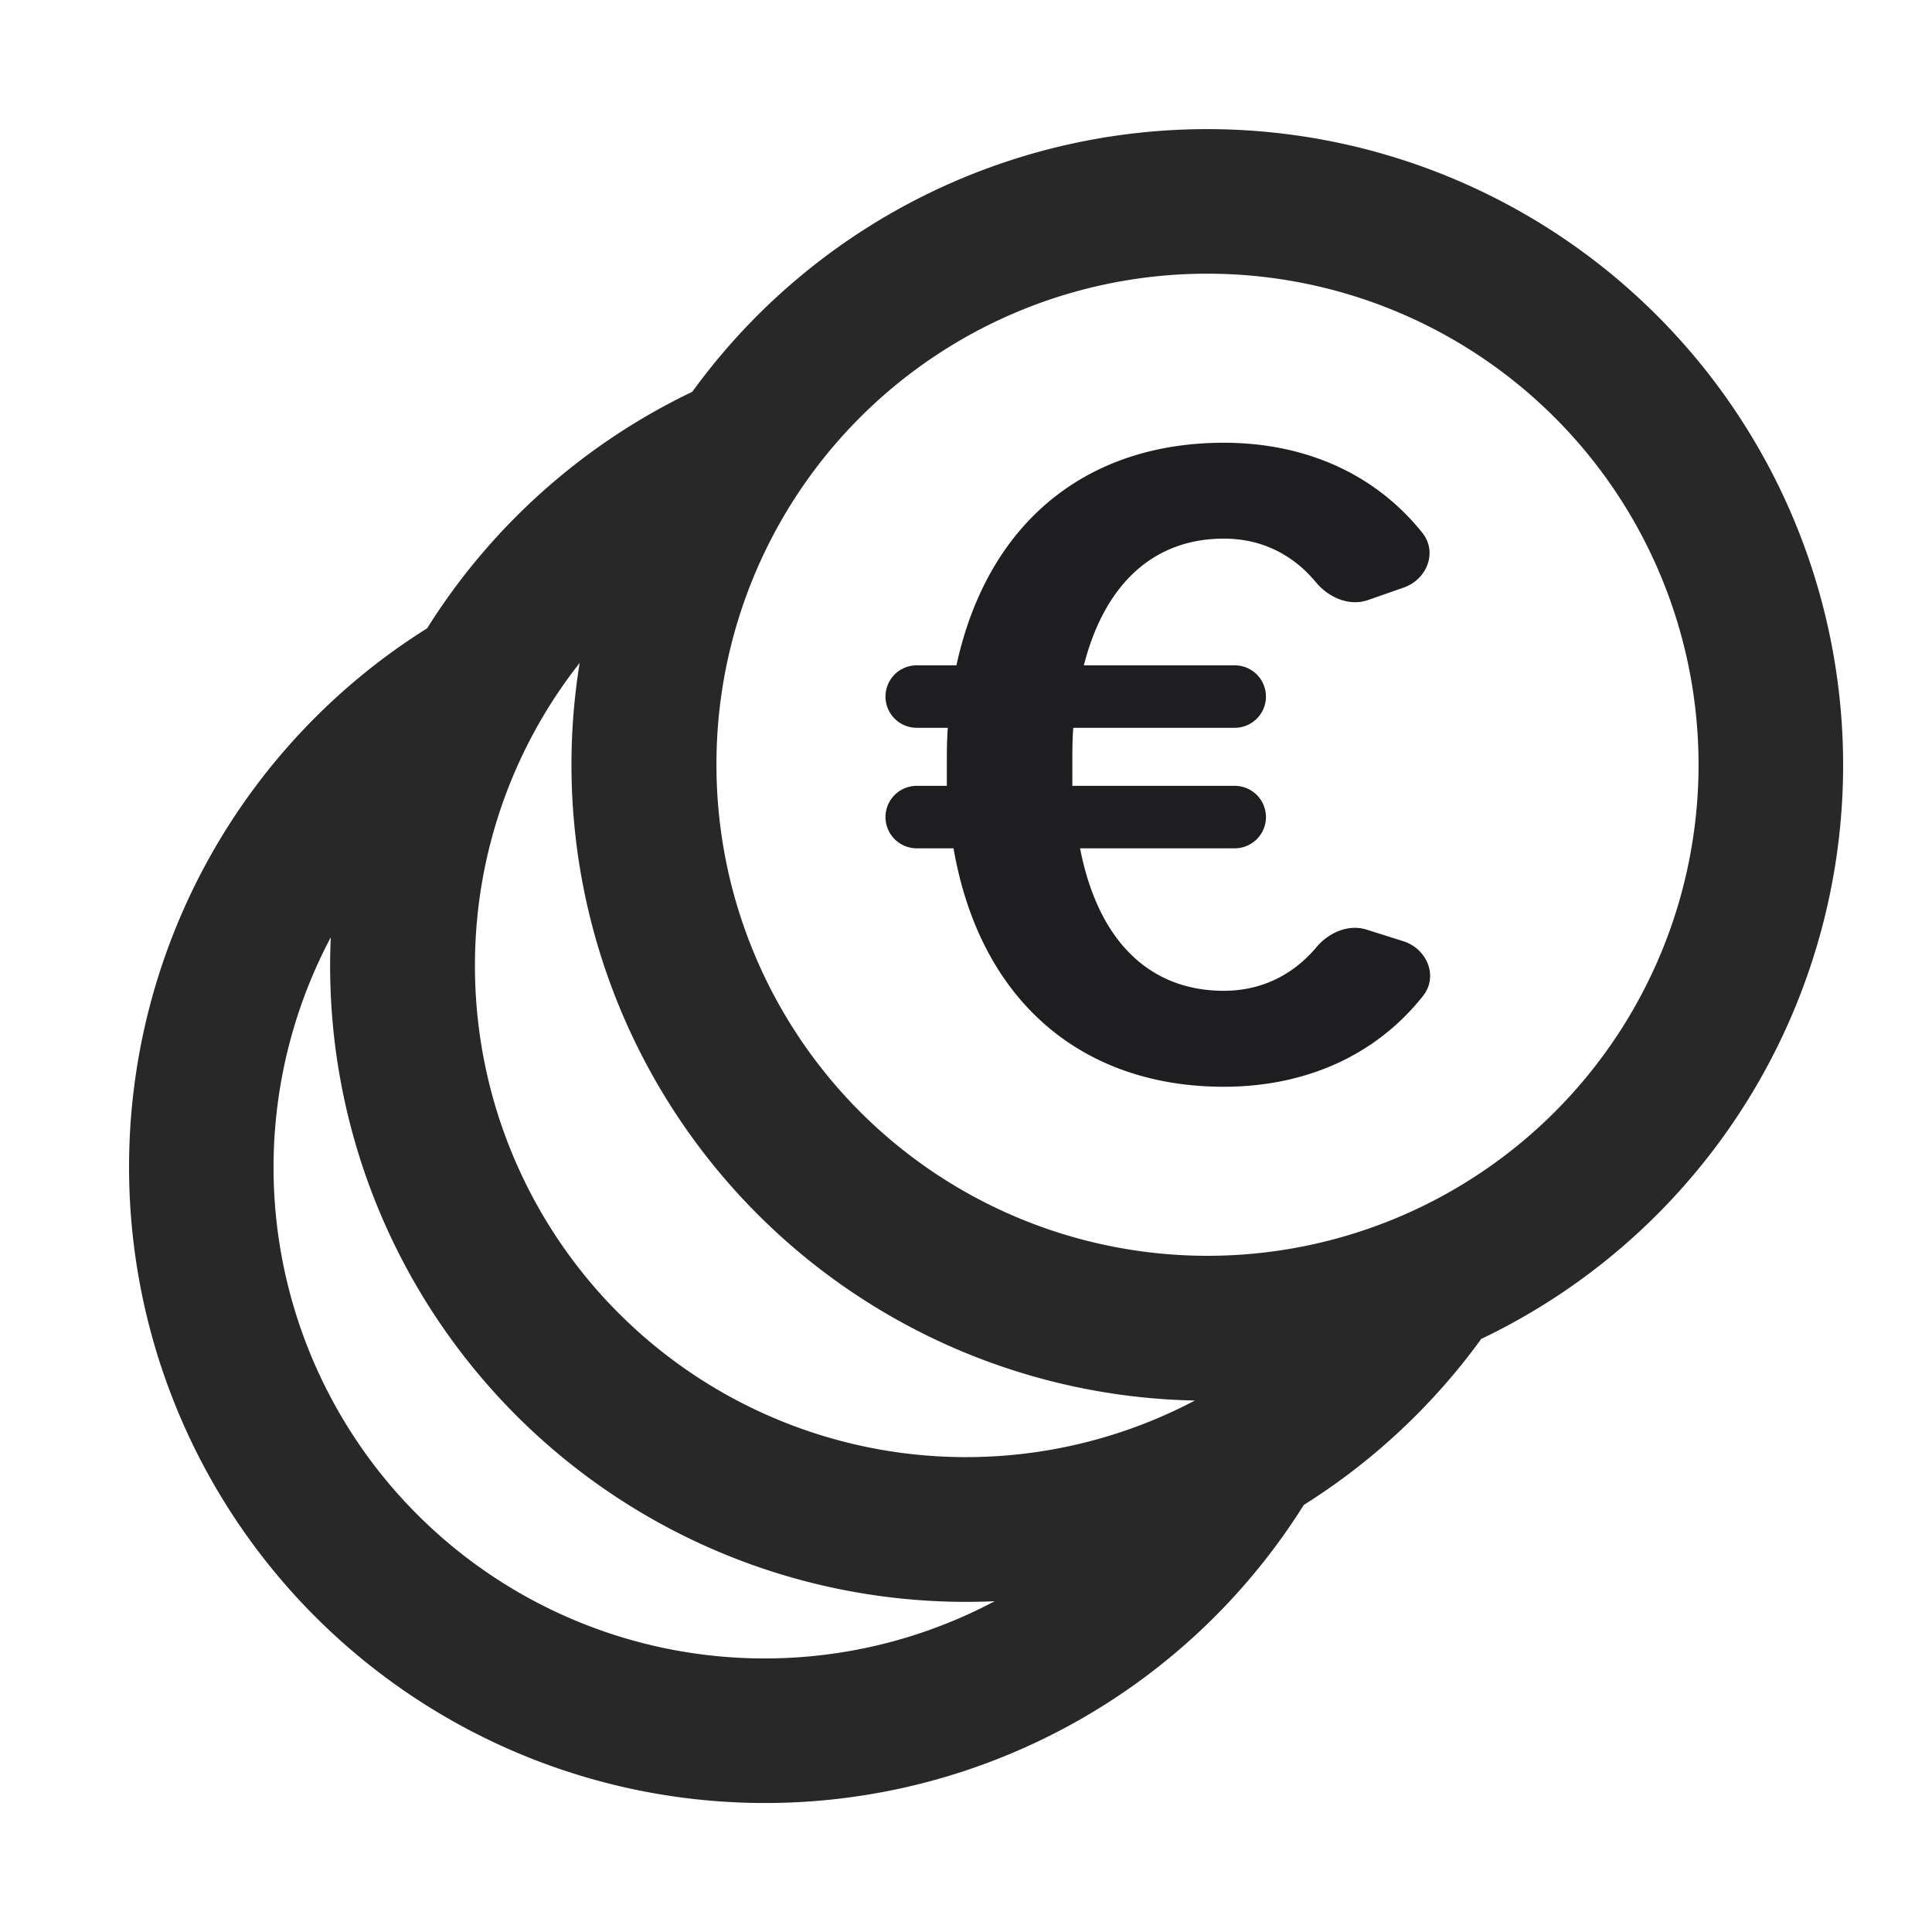 <svg xmlns="http://www.w3.org/2000/svg" fill="none" viewBox="0 0 24 24"><path fill="#000" fill-opacity=".84" fill-rule="evenodd" d="M15 3.4a6.093 6.093 0 0 0-6.1 6.1A6.1 6.1 0 1 0 15 3.4zM8.6 4.867A7.9 7.9 0 1 1 18.4 16.633a7.937 7.937 0 0 1-2.204 2.062 7.9 7.9 0 1 1-10.89-10.89A7.93 7.93 0 0 1 8.6 4.867zM7.202 8.234A6.068 6.068 0 0 0 5.9 12a6.1 6.1 0 0 0 8.943 5.398 7.9 7.9 0 0 1-7.642-9.164zm-3.093 3.41a6.1 6.1 0 0 0 8.247 8.247 7.9 7.9 0 0 1-8.247-8.247z" clip-rule="evenodd"/><path fill="#1E1E20" d="M16.98 11.549c-.23-.073-.473.035-.628.219-.3.355-.696.54-1.15.54-.916 0-1.56-.611-1.785-1.77h1.921a.388.388 0 1 0 0-.776h-2.017V9.5c0-.164 0-.317.012-.459h2.005a.388.388 0 1 0 0-.776h-1.874c.262-1.027.881-1.574 1.738-1.574.457 0 .85.187 1.143.54.16.193.416.305.652.222l.44-.154c.29-.101.423-.44.232-.68-.586-.733-1.456-1.119-2.467-1.119-1.678 0-2.928.962-3.321 2.765h-.493a.388.388 0 1 0 0 .776h.386c-.012.153-.012.306-.012.459v.262h-.374a.388.388 0 1 0 0 .776h.457c.334 1.924 1.62 2.962 3.357 2.962 1.009 0 1.886-.384 2.475-1.128.193-.244.051-.586-.245-.68l-.453-.143z"/></svg>